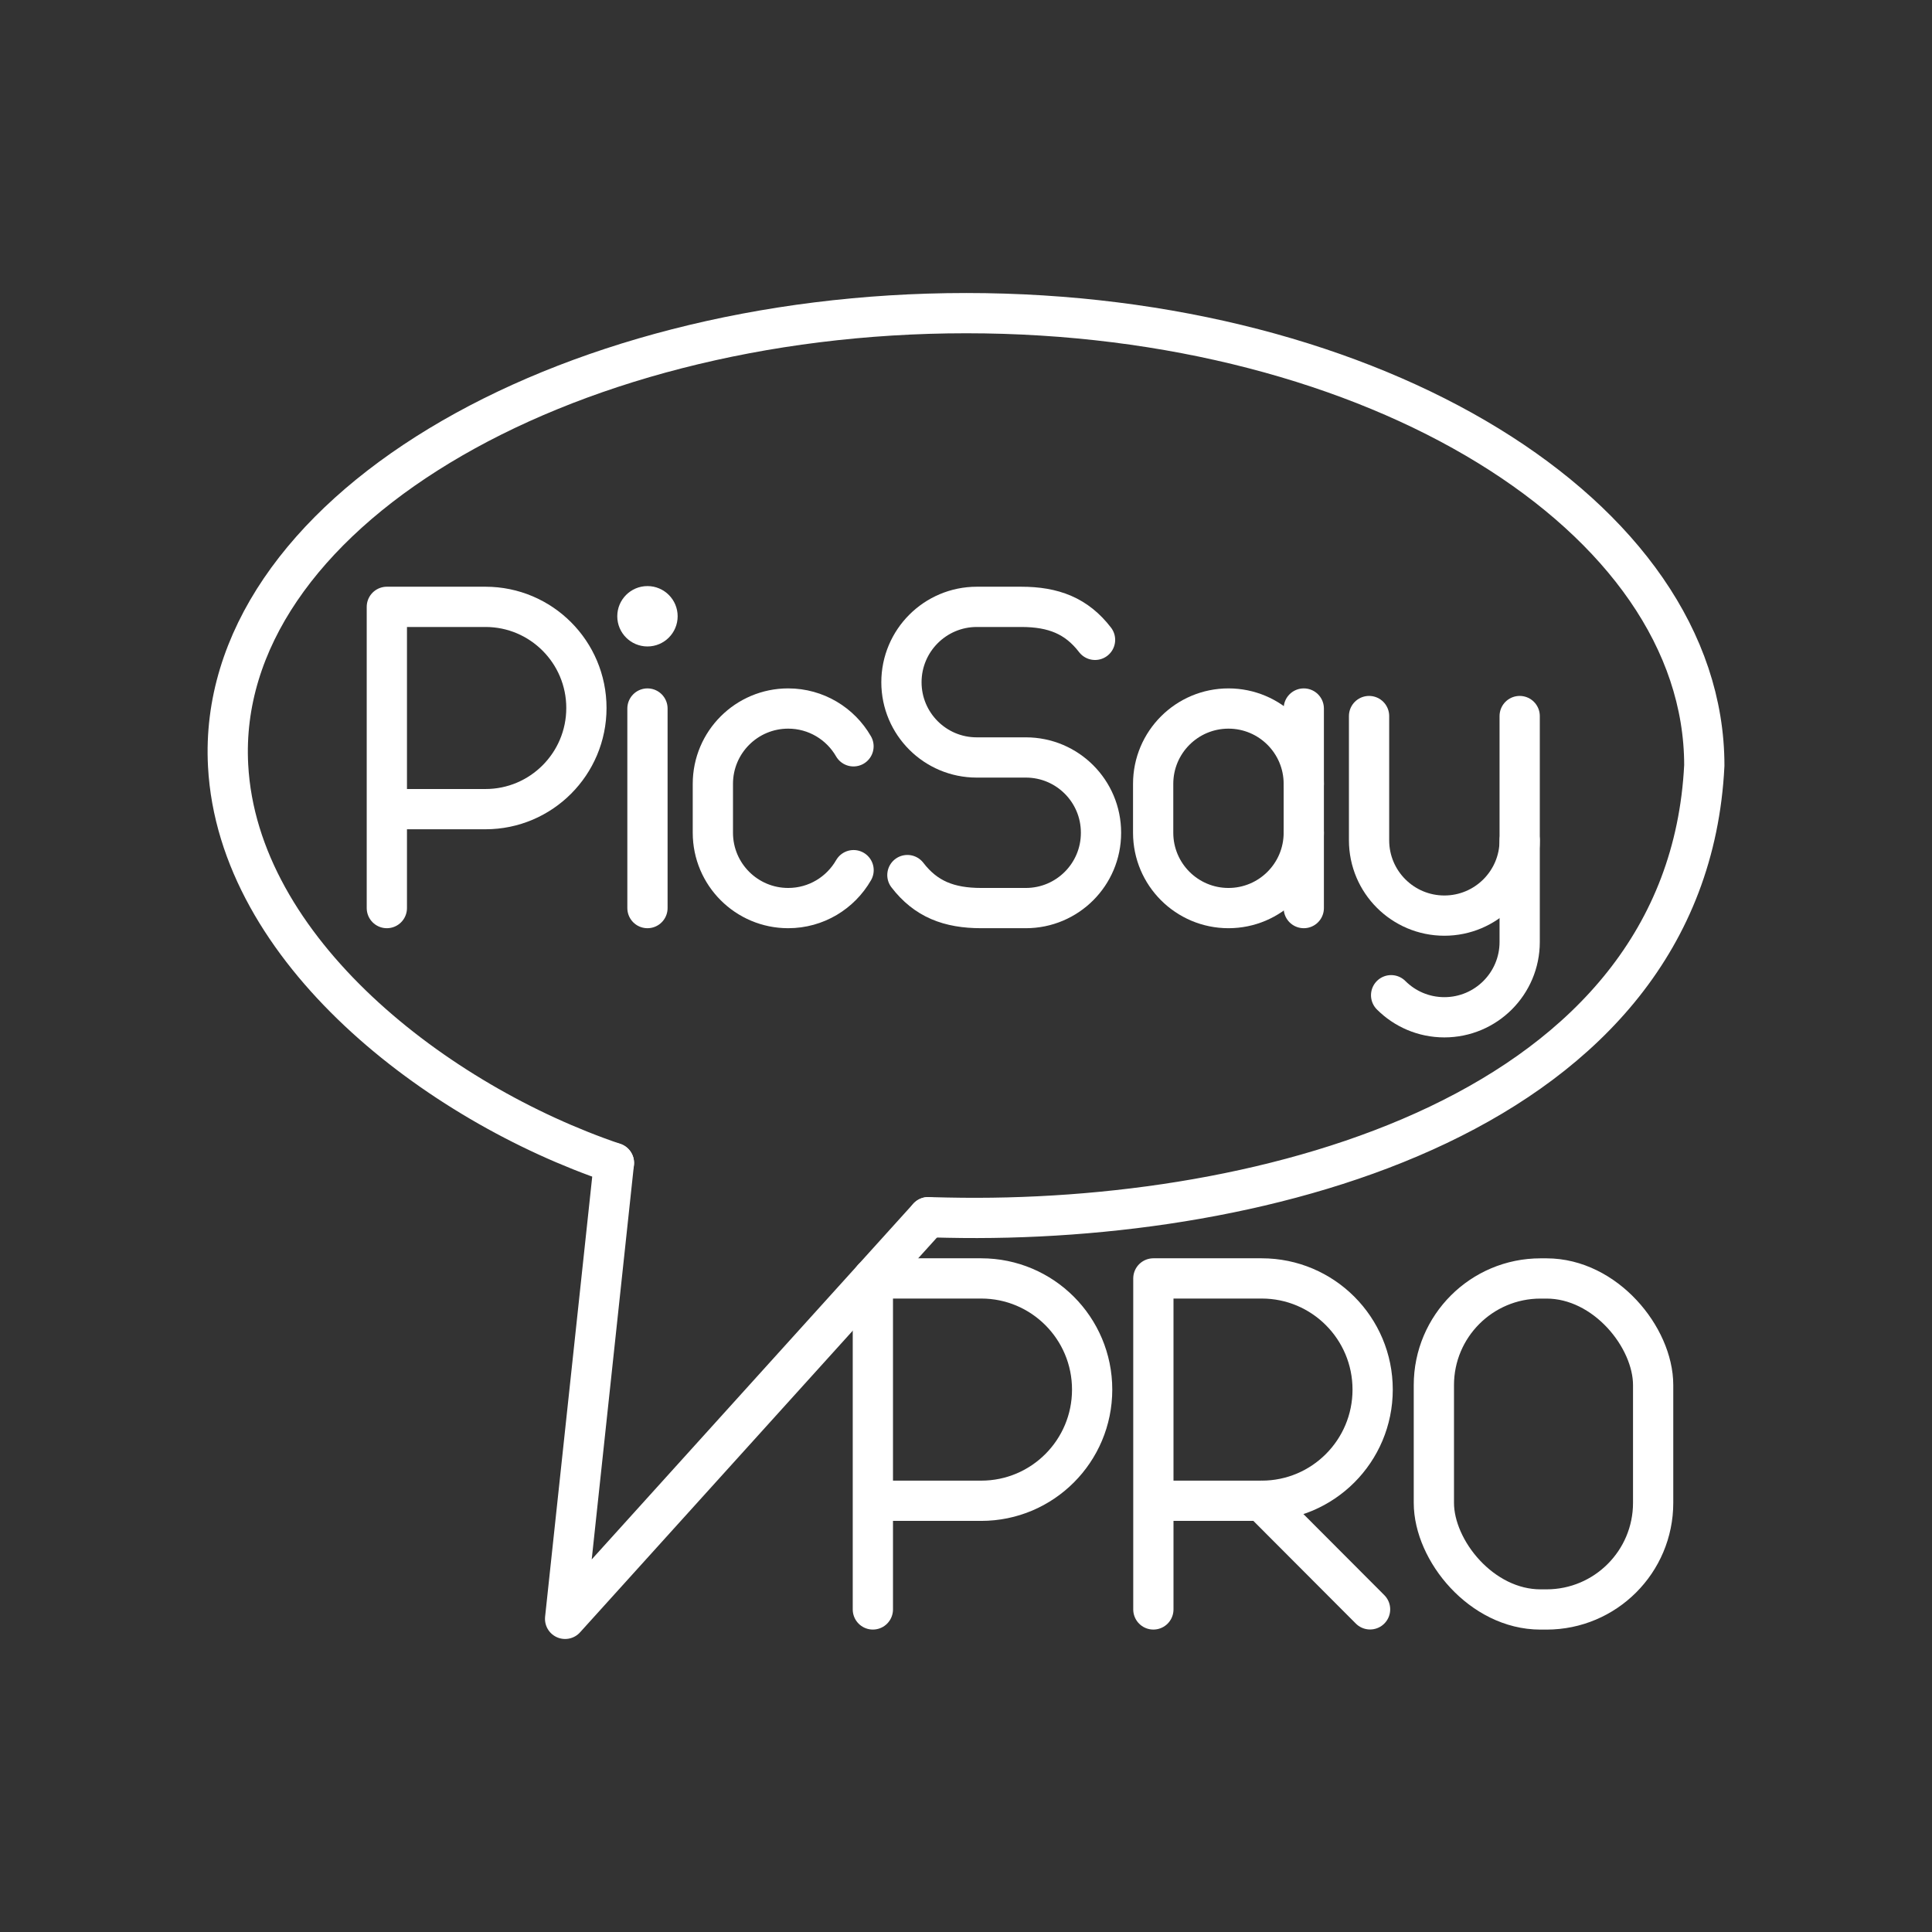 <?xml version="1.0" encoding="UTF-8"?><svg id="a" xmlns="http://www.w3.org/2000/svg" viewBox="0 0 48 48"><rect x="0" y="0" width="48" height="48" fill="#333333" stroke="none"/><defs><style>.u{fill:#fff;}.v{fill:none;stroke:#fff;stroke-linecap:round;stroke-linejoin:round;}</style></defs><rect id="b" class="v" x="35.624" y="31.763" width="5.448" height="8.224" rx="2.65" ry="2.65"/><g id="c"><path id="d" class="v" d="m28.655,39.986v-8.224h2.692c1.522,0,2.756,1.236,2.756,2.762s-1.234,2.762-2.756,2.762h-2.692"/><line id="e" class="v" x1="31.347" y1="37.286" x2="34.039" y2="39.984"/></g><path id="f" class="v" d="m21.686,39.986v-8.224h2.692c1.522,0,2.756,1.236,2.756,2.762s-1.234,2.762-2.756,2.762h-2.692"/><g id="g"><path id="h" class="v" d="m37.756,20.877v2.526c0,1.033-.838,1.871-1.871,1.871h0c-.517,0-.984-.209-1.323-.548"/><path id="i" class="v" d="m37.756,17.79v3.087c0,1.033-.838,1.871-1.871,1.871h0c-1.033,0-1.871-.838-1.871-1.871v-3.087"/></g><g id="j"><path id="k" class="v" d="m32.392,20.69c0,1.033-.838,1.871-1.871,1.871h0c-1.033,0-1.871-.838-1.871-1.871v-1.216c0-1.033.838-1.871,1.871-1.871h0c1.033,0,1.871.838,1.871,1.871"/><line id="l" class="v" x1="32.392" y1="22.561" x2="32.392" y2="17.603"/></g><path id="m" class="v" d="m22.544,21.741c.459.597,1.034.82,1.835.82h1.108c1.031,0,1.867-.836,1.867-1.867v-.008c0-1.031-.836-1.867-1.867-1.867h-1.222c-1.032,0-1.869-.837-1.869-1.869h0c0-1.034.839-1.873,1.873-1.873h1.102c.801,0,1.376.223,1.835.82"/><path id="n" class="v" d="m21.207,21.619c-.323.563-.929.942-1.625.942h0c-1.033,0-1.871-.838-1.871-1.871v-1.216c0-1.033.838-1.871,1.871-1.871h0c.694,0,1.3.378,1.623.939"/><g id="o"><circle id="p" class="u" cx="16.086" cy="15.311" r=".75"/><line id="q" class="v" x1="16.086" y1="17.603" x2="16.086" y2="22.561"/></g><path id="r" class="v" d="m9.611,22.561v-7.484h2.45c1.385,0,2.508,1.125,2.508,2.513s-1.123,2.513-2.508,2.513h-2.45"/><path id="s" class="v" d="m15.253,28.893c-4.403-1.492-9.341-5.279-9.586-9.875-.33-6.198,8.21-11.238,18.338-11.238s18.338,5.031,18.338,11.238c-.431,8.66-10.92,11.404-18.811,11.234-.157-.003-.314-.006-.47-.011"/><path id="t" class="v" d="m15.253,28.893l-1.213,11.327,9.021-9.979"/></svg>